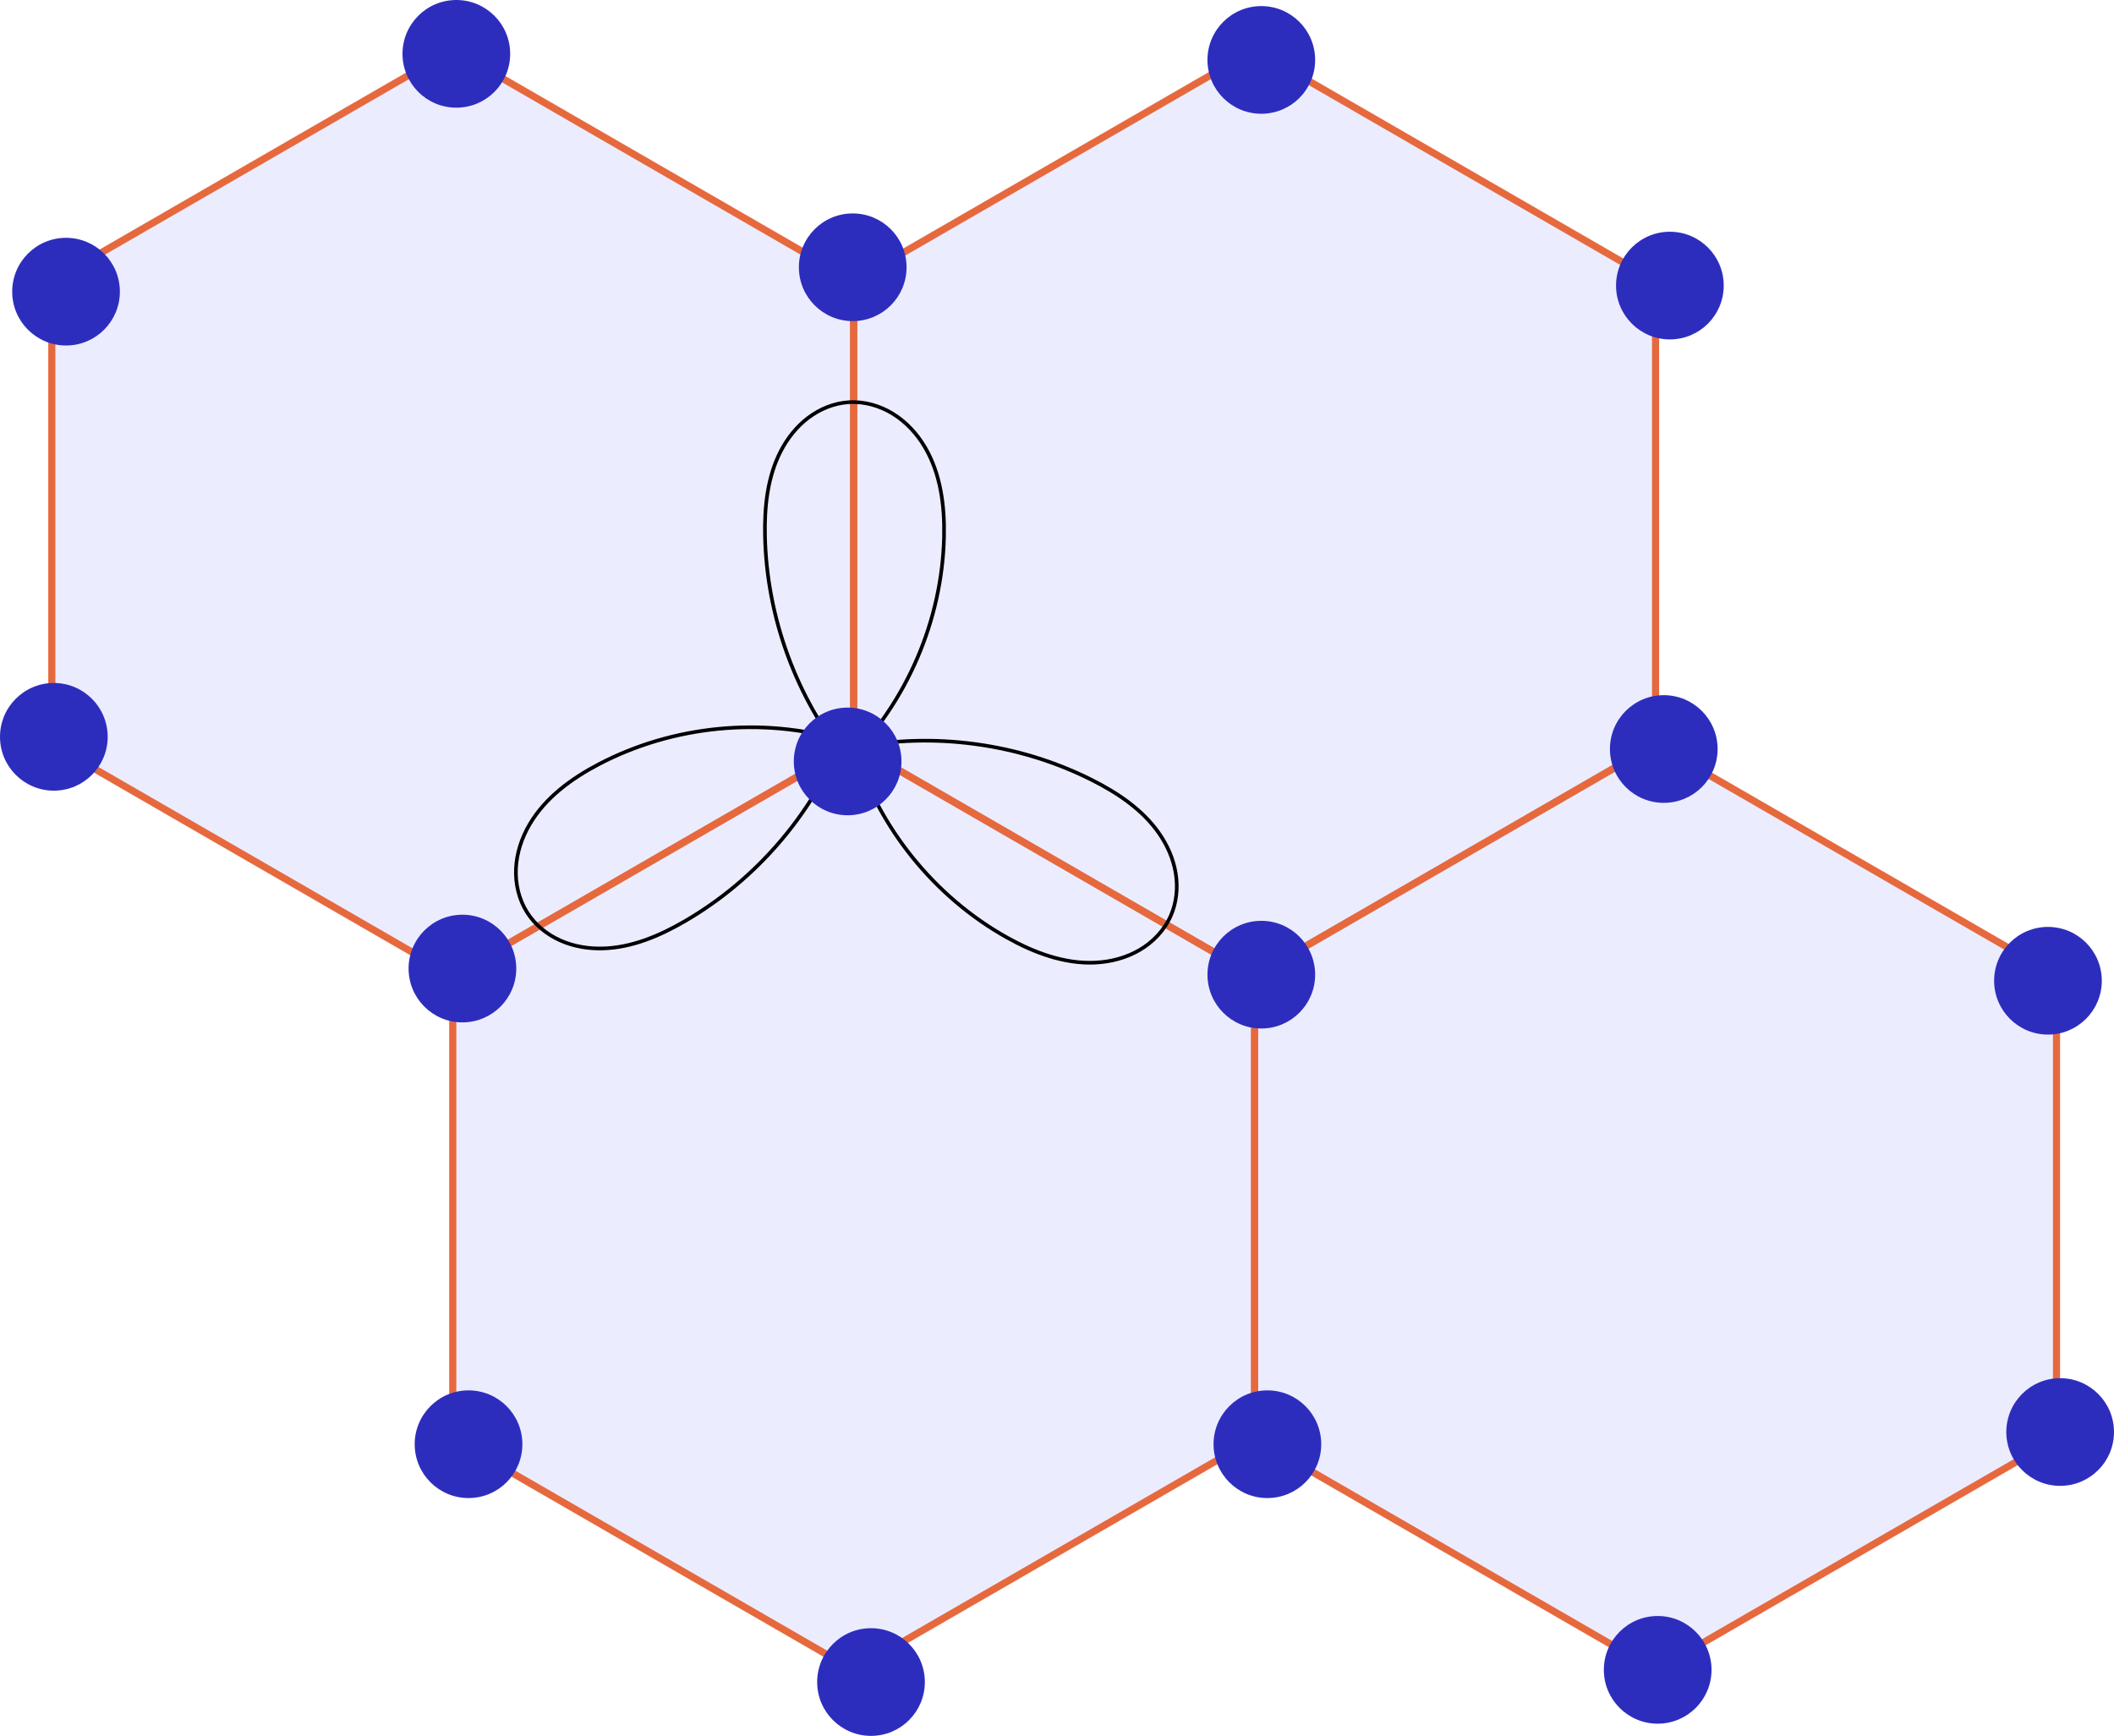 <?xml version="1.0" encoding="UTF-8" standalone="no"?>
<svg
   xmlns:dc="http://purl.org/dc/elements/1.1/"
   xmlns:cc="http://creativecommons.org/ns#"
   xmlns:rdf="http://www.w3.org/1999/02/22-rdf-syntax-ns#"
   xmlns:svg="http://www.w3.org/2000/svg"
   xmlns="http://www.w3.org/2000/svg"
   xmlns:sodipodi="http://sodipodi.sourceforge.net/DTD/sodipodi-0.dtd"
   xmlns:inkscape="http://www.inkscape.org/namespaces/inkscape"
   sodipodi:docname="1_4Kristall.svg"
   inkscape:version="1.0beta1 (fe3e306, 2019-09-17)"
   id="svg960"
   version="1.1"
   viewBox="0 0 78.526 64.481"
   height="64.481mm"
   width="78.526mm">
  <defs
     id="defs954">
    <inkscape:path-effect
       effect="spiro"
       id="path-effect1561"
       is_visible="true" />
    <inkscape:path-effect
       is_visible="true"
       id="path-effect1557"
       effect="spiro" />
    <inkscape:path-effect
       effect="spiro"
       id="path-effect837"
       is_visible="true" />
  </defs>
  <sodipodi:namedview
     inkscape:window-maximized="1"
     inkscape:window-y="0"
     inkscape:window-x="0"
     inkscape:window-height="1536"
     inkscape:window-width="2560"
     showgrid="false"
     inkscape:document-rotation="0"
     inkscape:current-layer="layer1"
     inkscape:document-units="mm"
     inkscape:cy="647.73197"
     inkscape:cx="167.92174"
     inkscape:zoom="1.1680271"
     inkscape:pageshadow="2"
     inkscape:pageopacity="0.0"
     borderopacity="1.0"
     bordercolor="#666666"
     pagecolor="#ffffff"
     id="base" />
  <g
     transform="translate(-23.37,-34.017)"
     id="layer1"
     inkscape:groupmode="layer"
     inkscape:label="Layer 1">
    <path
       d="m 55.081,61.66 -14.893,8.598 -14.893,-8.598 0,-17.197 14.893,-8.598 14.893,8.598 z"
       inkscape:randomized="0"
       inkscape:rounded="0"
       inkscape:flatsided="true"
       sodipodi:arg2="1.0471976"
       sodipodi:arg1="0.52359878"
       sodipodi:r2="14.893023"
       sodipodi:r1="17.196981"
       sodipodi:cy="53.06179"
       sodipodi:cx="40.18811"
       sodipodi:sides="6"
       id="path966"
       style="fill:#bebeff;fill-opacity:0.282;stroke:#e6693e;stroke-width:0.265"
       sodipodi:type="star" />
    <path
       sodipodi:type="star"
       style="fill:#bebeff;fill-opacity:0.282;stroke:#e6693e;stroke-width:0.265"
       id="path968"
       sodipodi:sides="6"
       sodipodi:cx="69.974159"
       sodipodi:cy="53.06179"
       sodipodi:r1="17.196981"
       sodipodi:r2="14.893023"
       sodipodi:arg1="0.52359878"
       sodipodi:arg2="1.0471976"
       inkscape:flatsided="true"
       inkscape:rounded="0"
       inkscape:randomized="0"
       d="m 84.867,61.66 -14.893,8.598 -14.893,-8.598 0,-17.197 14.893,-8.598 14.893,8.598 z" />
    <path
       d="m 69.974,87.456 -14.893,8.598 -14.893,-8.598 0,-17.197 14.893,-8.598 14.893,8.598 z"
       inkscape:randomized="0"
       inkscape:rounded="0"
       inkscape:flatsided="true"
       sodipodi:arg2="1.0471976"
       sodipodi:arg1="0.52359878"
       sodipodi:r2="14.893023"
       sodipodi:r1="17.196981"
       sodipodi:cy="78.857262"
       sodipodi:cx="55.081135"
       sodipodi:sides="6"
       id="path970"
       style="fill:#bebeff;fill-opacity:0.282;stroke:#e6693e;stroke-width:0.265"
       sodipodi:type="star" />
    <path
       sodipodi:type="star"
       style="fill:#bebeff;fill-opacity:0.282;stroke:#e6693e;stroke-width:0.265"
       id="path972"
       sodipodi:sides="6"
       sodipodi:cx="84.86718"
       sodipodi:cy="78.857263"
       sodipodi:r1="17.196981"
       sodipodi:r2="14.893023"
       sodipodi:arg1="0.52359878"
       sodipodi:arg2="1.0471976"
       inkscape:flatsided="true"
       inkscape:rounded="0"
       inkscape:randomized="0"
       d="m 99.76,87.456 -14.893,8.598 -14.893,-8.598 0,-17.197 14.893,-8.598 14.893,8.598 z" />
    <path
       style="fill:none;stroke:#000000;stroke-width:0.265px;stroke-linecap:butt;stroke-linejoin:miter;stroke-opacity:1"
       d="m 49.636,30.441 c 4.471,-3.869 10.251,-6.198 16.156,-6.509 2.11,-0.111 4.293,0.043 6.199,0.956 0.953,0.456 1.823,1.101 2.485,1.925 0.662,0.823 1.11,1.828 1.214,2.88 0.111,1.122 -0.173,2.27 -0.735,3.248 -0.561,0.978 -1.391,1.791 -2.342,2.396 -1.904,1.211 -4.229,1.58 -6.485,1.599 -6.055,0.05 -12.097,-2.329 -16.492,-6.495"
       id="path835"
       inkscape:connector-curvature="0"
       inkscape:path-effect="#path-effect837"
       inkscape:original-d="m 49.636298,30.441198 c -0.298122,-0.166004 10.793716,-8.267676 16.156054,-6.50886 13.95429,4.576926 38.576878,30.209715 9.897769,5.76028 -2.839527,-2.420745 -6.90348,4.1235 -9.561865,7.243186 -2.658388,3.119686 -11.292234,-4.671601 -16.491958,-6.494606"
       sodipodi:nodetypes="csssc"
       transform="matrix(0.444,0.253,-0.253,0.444,40.76,35.713)" />
    <path
       transform="matrix(0.016,-0.511,0.511,0.016,38.504,87.161)"
       sodipodi:nodetypes="csssc"
       inkscape:original-d="m 49.636298,30.441198 c -0.298122,-0.166004 10.793716,-8.267676 16.156054,-6.50886 13.95429,4.576926 38.576878,30.209715 9.897769,5.76028 -2.839527,-2.420745 -6.90348,4.1235 -9.561865,7.243186 -2.658388,3.119686 -11.292234,-4.671601 -16.491958,-6.494606"
       inkscape:path-effect="#path-effect1557"
       inkscape:connector-curvature="0"
       id="path1555"
       d="m 49.636,30.441 c 4.471,-3.869 10.251,-6.198 16.156,-6.509 2.11,-0.111 4.293,0.043 6.199,0.956 0.953,0.456 1.823,1.101 2.485,1.925 0.662,0.823 1.11,1.828 1.214,2.88 0.111,1.122 -0.173,2.27 -0.735,3.248 -0.561,0.978 -1.391,1.791 -2.342,2.396 -1.904,1.211 -4.229,1.58 -6.485,1.599 -6.055,0.05 -12.097,-2.329 -16.492,-6.495"
       style="fill:none;stroke:#000000;stroke-width:0.265px;stroke-linecap:butt;stroke-linejoin:miter;stroke-opacity:1" />
    <path
       style="fill:none;stroke:#000000;stroke-width:0.265px;stroke-linecap:butt;stroke-linejoin:miter;stroke-opacity:1"
       d="m 49.636,30.441 c 4.471,-3.869 10.251,-6.198 16.156,-6.509 2.11,-0.111 4.293,0.043 6.199,0.956 0.953,0.456 1.823,1.101 2.485,1.925 0.662,0.823 1.11,1.828 1.214,2.88 0.111,1.122 -0.173,2.27 -0.735,3.248 -0.561,0.978 -1.391,1.791 -2.342,2.396 -1.904,1.211 -4.229,1.58 -6.485,1.599 -6.055,0.05 -12.097,-2.329 -16.492,-6.495"
       id="path1559"
       inkscape:connector-curvature="0"
       inkscape:path-effect="#path-effect1561"
       inkscape:original-d="m 49.636298,30.441198 c -0.298122,-0.166004 10.793716,-8.267676 16.156054,-6.50886 13.95429,4.576926 38.576878,30.209715 9.897769,5.76028 -2.839527,-2.420745 -6.90348,4.1235 -9.561865,7.243186 -2.658388,3.119686 -11.292234,-4.671601 -16.491958,-6.494606"
       sodipodi:nodetypes="csssc"
       transform="matrix(-0.455,0.233,-0.233,-0.455,84.316,63.798)" />
    <circle
       r="2"
       cy="62.301"
       cx="54.856"
       id="path1563"
       style="fill:#2d2dbd;fill-opacity:1;stroke:none;stroke-width:0.265" />
    <circle
       style="fill:#2d2dbd;fill-opacity:1;stroke:none;stroke-width:0.265"
       id="path1563-6"
       cx="55.045"
       cy="43.945"
       r="2" />
    <circle
       style="fill:#2d2dbd;fill-opacity:1;stroke:none;stroke-width:0.265"
       id="path1563-8"
       cx="85.172"
       cy="61.84"
       r="2" />
    <circle
       style="fill:#2d2dbd;fill-opacity:1;stroke:none;stroke-width:0.265"
       id="path1563-5"
       cx="70.222"
       cy="70.222"
       r="2" />
    <circle
       style="fill:#2d2dbd;fill-opacity:1;stroke:none;stroke-width:0.265"
       id="path1563-0"
       cx="70.448"
       cy="87.664"
       r="2" />
    <circle
       style="fill:#2d2dbd;fill-opacity:1;stroke:none;stroke-width:0.265"
       id="path1563-1"
       cx="40.547"
       cy="69.995"
       r="2" />
    <circle
       style="fill:#2d2dbd;fill-opacity:1;stroke:none;stroke-width:0.265"
       id="path1563-59"
       cx="25.37"
       cy="61.387"
       r="2" />
    <circle
       style="fill:#2d2dbd;fill-opacity:1;stroke:none;stroke-width:0.265"
       id="path1563-7"
       cx="25.823"
       cy="44.851"
       r="2" />
    <circle
       style="fill:#2d2dbd;fill-opacity:1;stroke:none;stroke-width:0.265"
       id="path1563-06"
       cx="40.321"
       cy="36.017"
       r="2" />
    <circle
       style="fill:#2d2dbd;fill-opacity:1;stroke:none;stroke-width:0.265"
       id="path1563-2"
       cx="70.222"
       cy="36.243"
       r="2" />
    <circle
       style="fill:#2d2dbd;fill-opacity:1;stroke:none;stroke-width:0.265"
       id="path1563-89"
       cx="85.399"
       cy="44.625"
       r="2" />
    <circle
       style="fill:#2d2dbd;fill-opacity:1;stroke:none;stroke-width:0.265"
       id="path1563-50"
       cx="99.443"
       cy="70.448"
       r="2" />
    <circle
       style="fill:#2d2dbd;fill-opacity:1;stroke:none;stroke-width:0.265"
       id="path1563-27"
       cx="99.896"
       cy="87.211"
       r="2" />
    <circle
       style="fill:#2d2dbd;fill-opacity:1;stroke:none;stroke-width:0.265"
       id="path1563-28"
       cx="84.946"
       cy="96.045"
       r="2" />
    <circle
       style="fill:#2d2dbd;fill-opacity:1;stroke:none;stroke-width:0.265"
       id="path1563-17"
       cx="55.724"
       cy="96.498"
       r="2" />
    <circle
       style="fill:#2d2dbd;fill-opacity:1;stroke:none;stroke-width:0.265"
       id="path1563-79"
       cx="40.774"
       cy="87.664"
       r="2" />
  </g>
</svg>
